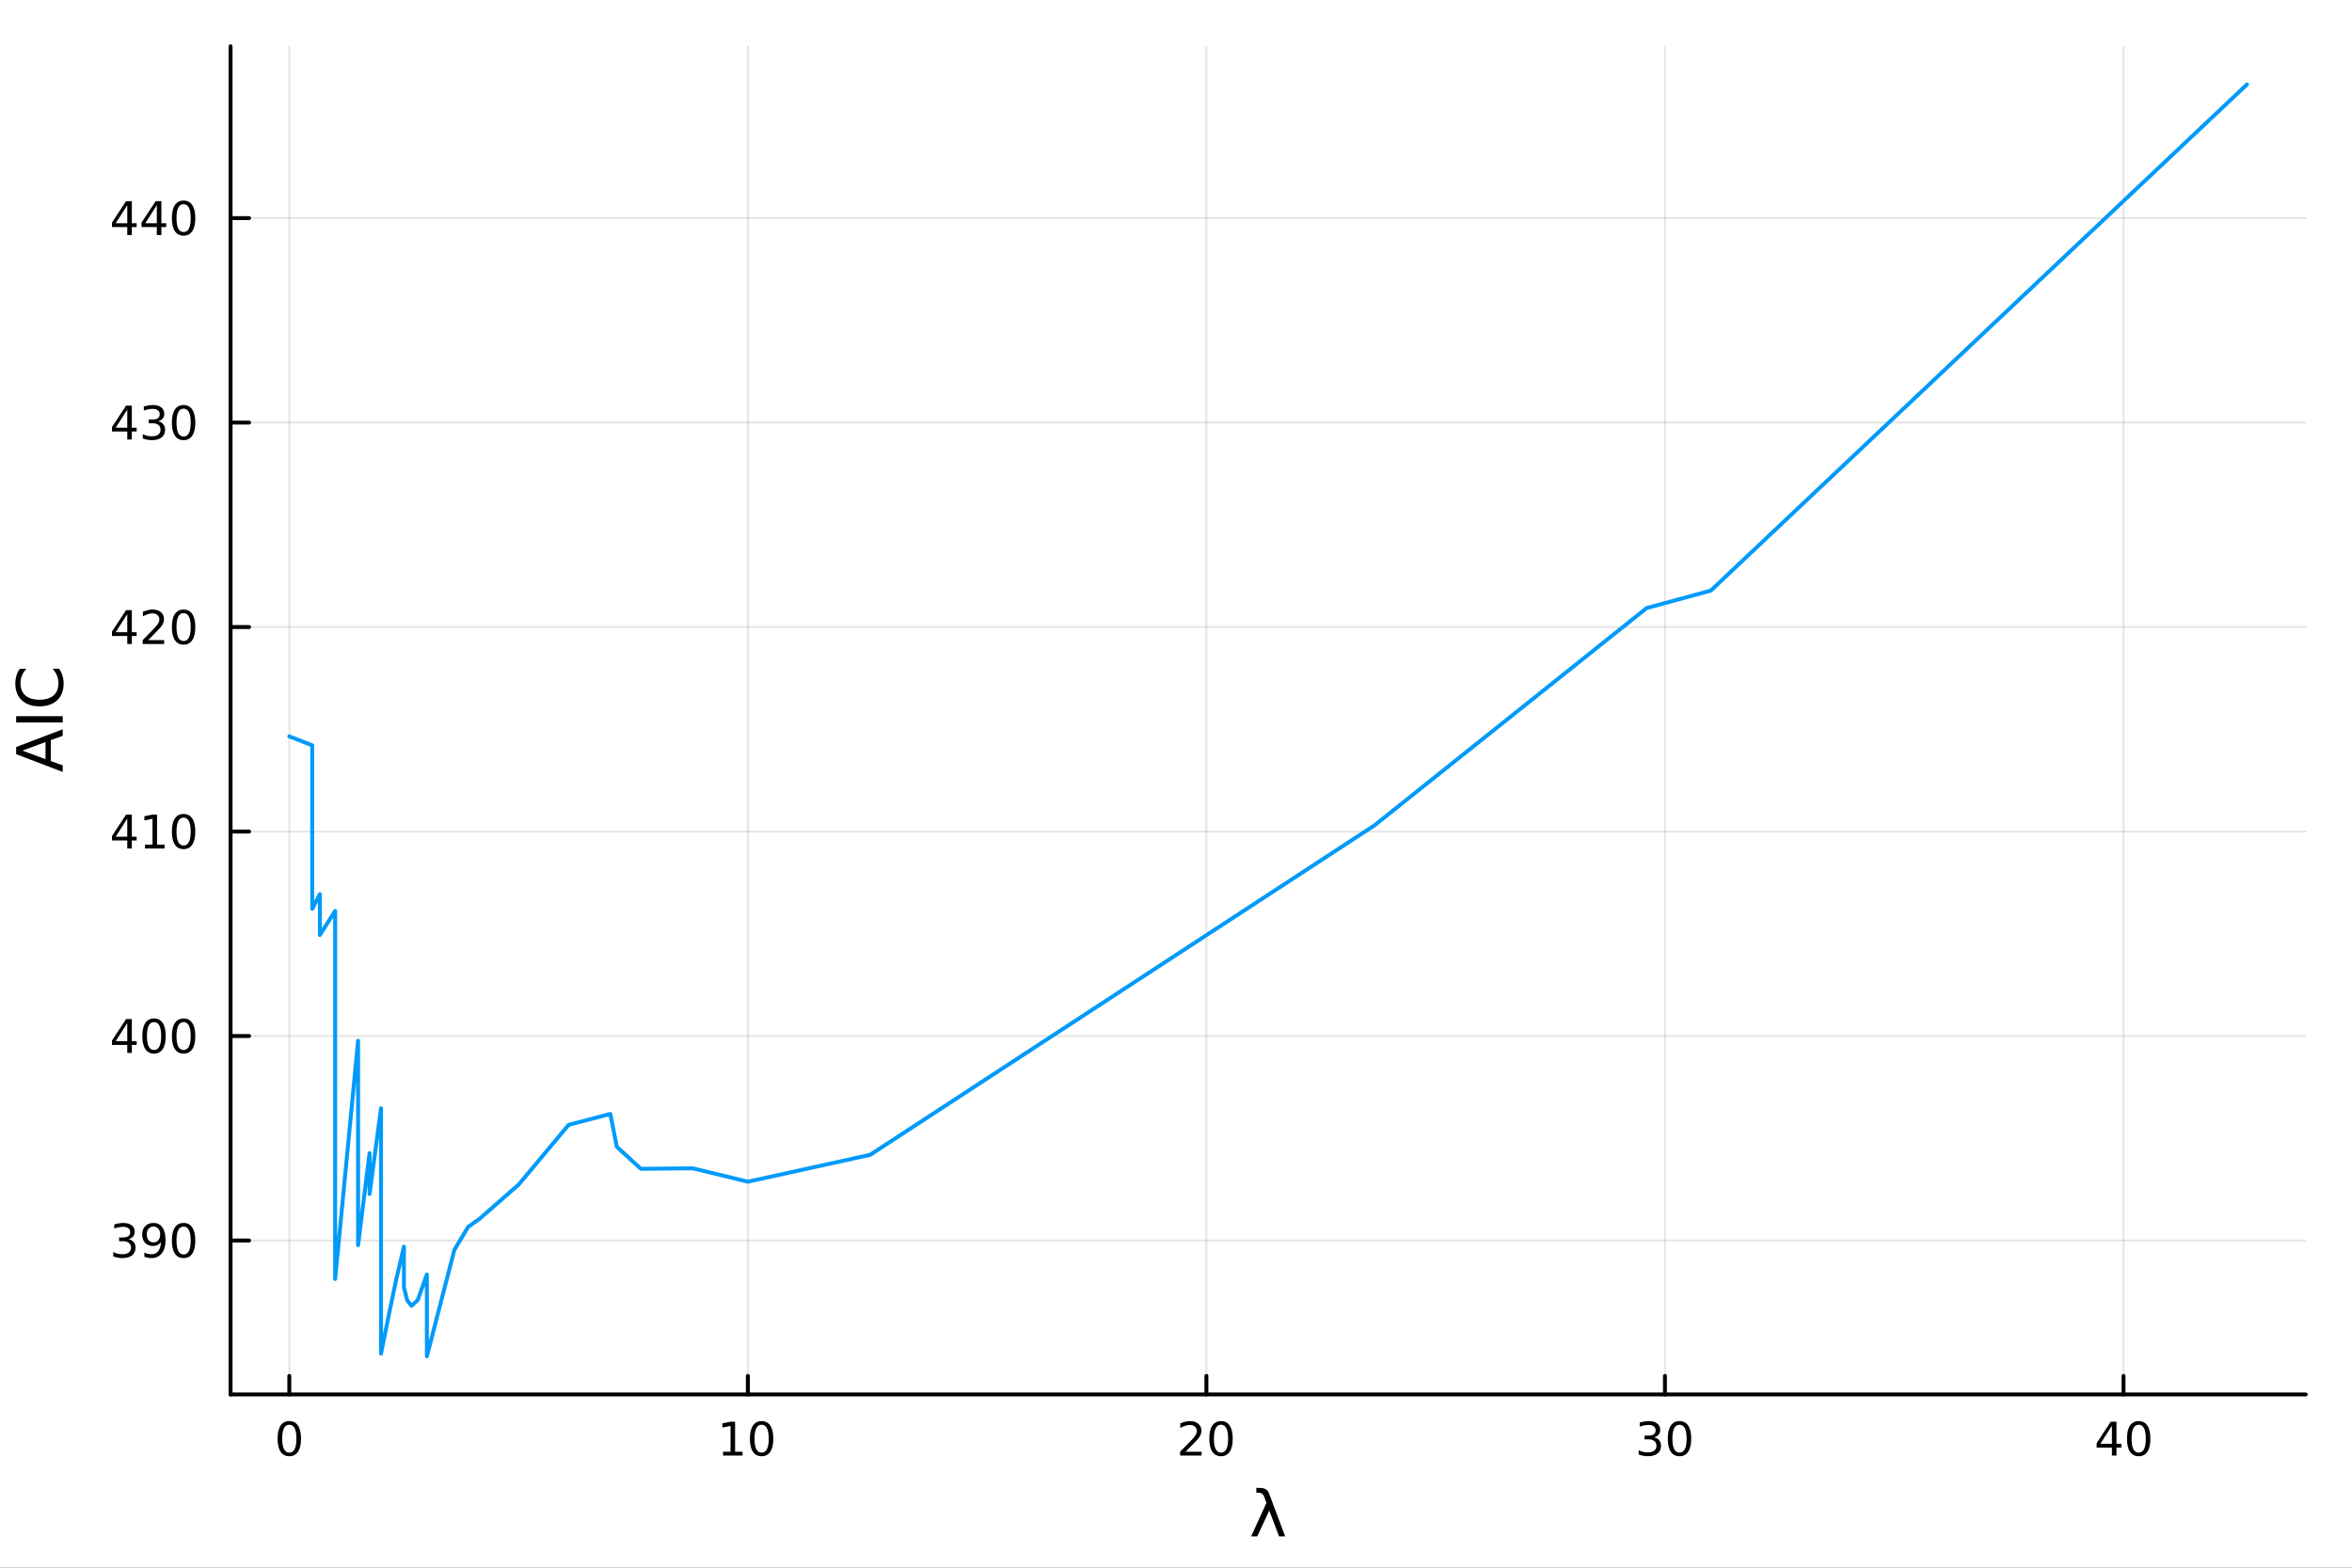 <?xml version="1.0" encoding="utf-8"?>
<svg xmlns="http://www.w3.org/2000/svg" xmlns:xlink="http://www.w3.org/1999/xlink" width="600" height="400" viewBox="0 0 2400 1600">
<rect x="0" y="0" width="2400" height="1600" fill="#333333" stroke="none"/>
<defs>
  <clipPath id="clip440">
    <rect x="0" y="0" width="2400" height="1600"/>
  </clipPath>
</defs>
<path clip-path="url(#clip440)" d="M0 1600 L2400 1600 L2400 0 L0 0  Z" fill="#ffffff" fill-rule="evenodd" fill-opacity="1"/>
<defs>
  <clipPath id="clip441">
    <rect x="480" y="0" width="1681" height="1600"/>
  </clipPath>
</defs>
<path clip-path="url(#clip440)" d="M235.283 1423.18 L2352.76 1423.18 L2352.76 47.244 L235.283 47.244  Z" fill="#ffffff" fill-rule="evenodd" fill-opacity="1"/>
<defs>
  <clipPath id="clip442">
    <rect x="235" y="47" width="2118" height="1377"/>
  </clipPath>
</defs>
<polyline clip-path="url(#clip442)" style="stroke:#000000; stroke-linecap:round; stroke-linejoin:round; stroke-width:2; stroke-opacity:0.1; fill:none" points="295.211,1423.18 295.211,47.244 "/>
<polyline clip-path="url(#clip442)" style="stroke:#000000; stroke-linecap:round; stroke-linejoin:round; stroke-width:2; stroke-opacity:0.1; fill:none" points="763.121,1423.18 763.121,47.244 "/>
<polyline clip-path="url(#clip442)" style="stroke:#000000; stroke-linecap:round; stroke-linejoin:round; stroke-width:2; stroke-opacity:0.1; fill:none" points="1231.03,1423.18 1231.03,47.244 "/>
<polyline clip-path="url(#clip442)" style="stroke:#000000; stroke-linecap:round; stroke-linejoin:round; stroke-width:2; stroke-opacity:0.1; fill:none" points="1698.94,1423.18 1698.94,47.244 "/>
<polyline clip-path="url(#clip442)" style="stroke:#000000; stroke-linecap:round; stroke-linejoin:round; stroke-width:2; stroke-opacity:0.1; fill:none" points="2166.85,1423.18 2166.85,47.244 "/>
<polyline clip-path="url(#clip440)" style="stroke:#000000; stroke-linecap:round; stroke-linejoin:round; stroke-width:4; stroke-opacity:1; fill:none" points="235.283,1423.18 2352.76,1423.18 "/>
<polyline clip-path="url(#clip440)" style="stroke:#000000; stroke-linecap:round; stroke-linejoin:round; stroke-width:4; stroke-opacity:1; fill:none" points="295.211,1423.18 295.211,1404.28 "/>
<polyline clip-path="url(#clip440)" style="stroke:#000000; stroke-linecap:round; stroke-linejoin:round; stroke-width:4; stroke-opacity:1; fill:none" points="763.121,1423.18 763.121,1404.28 "/>
<polyline clip-path="url(#clip440)" style="stroke:#000000; stroke-linecap:round; stroke-linejoin:round; stroke-width:4; stroke-opacity:1; fill:none" points="1231.03,1423.18 1231.03,1404.28 "/>
<polyline clip-path="url(#clip440)" style="stroke:#000000; stroke-linecap:round; stroke-linejoin:round; stroke-width:4; stroke-opacity:1; fill:none" points="1698.94,1423.18 1698.94,1404.28 "/>
<polyline clip-path="url(#clip440)" style="stroke:#000000; stroke-linecap:round; stroke-linejoin:round; stroke-width:4; stroke-opacity:1; fill:none" points="2166.85,1423.18 2166.85,1404.28 "/>
<path clip-path="url(#clip440)" d="M295.211 1454.1 Q291.6 1454.1 289.772 1457.66 Q287.966 1461.2 287.966 1468.33 Q287.966 1475.44 289.772 1479.01 Q291.6 1482.55 295.211 1482.55 Q298.846 1482.55 300.651 1479.01 Q302.48 1475.44 302.48 1468.33 Q302.48 1461.2 300.651 1457.66 Q298.846 1454.1 295.211 1454.1 M295.211 1450.39 Q301.021 1450.39 304.077 1455 Q307.156 1459.58 307.156 1468.33 Q307.156 1477.06 304.077 1481.67 Q301.021 1486.25 295.211 1486.25 Q289.401 1486.25 286.322 1481.67 Q283.267 1477.06 283.267 1468.33 Q283.267 1459.58 286.322 1455 Q289.401 1450.39 295.211 1450.39 Z" fill="#000000" fill-rule="nonzero" fill-opacity="1" /><path clip-path="url(#clip440)" d="M737.809 1481.64 L745.448 1481.64 L745.448 1455.28 L737.138 1456.95 L737.138 1452.69 L745.402 1451.02 L750.077 1451.02 L750.077 1481.64 L757.716 1481.64 L757.716 1485.58 L737.809 1485.58 L737.809 1481.64 Z" fill="#000000" fill-rule="nonzero" fill-opacity="1" /><path clip-path="url(#clip440)" d="M777.161 1454.1 Q773.55 1454.1 771.721 1457.66 Q769.915 1461.2 769.915 1468.33 Q769.915 1475.44 771.721 1479.01 Q773.55 1482.55 777.161 1482.55 Q780.795 1482.55 782.6 1479.01 Q784.429 1475.44 784.429 1468.33 Q784.429 1461.2 782.6 1457.66 Q780.795 1454.1 777.161 1454.1 M777.161 1450.39 Q782.971 1450.39 786.026 1455 Q789.105 1459.58 789.105 1468.33 Q789.105 1477.06 786.026 1481.67 Q782.971 1486.25 777.161 1486.25 Q771.351 1486.25 768.272 1481.67 Q765.216 1477.06 765.216 1468.33 Q765.216 1459.58 768.272 1455 Q771.351 1450.39 777.161 1450.39 Z" fill="#000000" fill-rule="nonzero" fill-opacity="1" /><path clip-path="url(#clip440)" d="M1209.8 1481.64 L1226.12 1481.64 L1226.12 1485.58 L1204.18 1485.58 L1204.18 1481.64 Q1206.84 1478.89 1211.43 1474.26 Q1216.03 1469.61 1217.21 1468.27 Q1219.46 1465.74 1220.34 1464.01 Q1221.24 1462.25 1221.24 1460.56 Q1221.24 1457.8 1219.3 1456.07 Q1217.37 1454.33 1214.27 1454.33 Q1212.07 1454.33 1209.62 1455.09 Q1207.19 1455.86 1204.41 1457.41 L1204.41 1452.69 Q1207.24 1451.55 1209.69 1450.97 Q1212.14 1450.39 1214.18 1450.39 Q1219.55 1450.39 1222.74 1453.08 Q1225.94 1455.77 1225.94 1460.26 Q1225.94 1462.39 1225.13 1464.31 Q1224.34 1466.2 1222.24 1468.8 Q1221.66 1469.47 1218.55 1472.69 Q1215.45 1475.88 1209.8 1481.64 Z" fill="#000000" fill-rule="nonzero" fill-opacity="1" /><path clip-path="url(#clip440)" d="M1245.94 1454.1 Q1242.33 1454.1 1240.5 1457.66 Q1238.69 1461.2 1238.69 1468.33 Q1238.69 1475.44 1240.5 1479.01 Q1242.33 1482.55 1245.94 1482.55 Q1249.57 1482.55 1251.38 1479.01 Q1253.21 1475.44 1253.21 1468.33 Q1253.21 1461.2 1251.38 1457.66 Q1249.57 1454.1 1245.94 1454.1 M1245.94 1450.39 Q1251.75 1450.39 1254.8 1455 Q1257.88 1459.58 1257.88 1468.33 Q1257.88 1477.06 1254.8 1481.67 Q1251.75 1486.25 1245.94 1486.25 Q1240.13 1486.25 1237.05 1481.67 Q1233.99 1477.06 1233.99 1468.33 Q1233.99 1459.58 1237.05 1455 Q1240.13 1450.39 1245.94 1450.39 Z" fill="#000000" fill-rule="nonzero" fill-opacity="1" /><path clip-path="url(#clip440)" d="M1687.78 1466.95 Q1691.14 1467.66 1693.02 1469.93 Q1694.91 1472.2 1694.91 1475.53 Q1694.91 1480.65 1691.4 1483.45 Q1687.88 1486.25 1681.4 1486.25 Q1679.22 1486.25 1676.9 1485.81 Q1674.61 1485.39 1672.16 1484.54 L1672.16 1480.02 Q1674.1 1481.16 1676.42 1481.74 Q1678.73 1482.32 1681.26 1482.32 Q1685.65 1482.32 1687.95 1480.58 Q1690.26 1478.84 1690.26 1475.53 Q1690.26 1472.48 1688.11 1470.77 Q1685.98 1469.03 1682.16 1469.03 L1678.13 1469.03 L1678.13 1465.19 L1682.34 1465.19 Q1685.79 1465.19 1687.62 1463.82 Q1689.45 1462.43 1689.45 1459.84 Q1689.45 1457.18 1687.55 1455.77 Q1685.68 1454.33 1682.16 1454.33 Q1680.24 1454.33 1678.04 1454.75 Q1675.84 1455.16 1673.2 1456.04 L1673.2 1451.88 Q1675.86 1451.14 1678.18 1450.77 Q1680.52 1450.39 1682.58 1450.39 Q1687.9 1450.39 1691 1452.83 Q1694.1 1455.23 1694.1 1459.35 Q1694.1 1462.22 1692.46 1464.21 Q1690.82 1466.18 1687.78 1466.95 Z" fill="#000000" fill-rule="nonzero" fill-opacity="1" /><path clip-path="url(#clip440)" d="M1713.78 1454.1 Q1710.17 1454.1 1708.34 1457.66 Q1706.53 1461.2 1706.53 1468.33 Q1706.53 1475.44 1708.34 1479.01 Q1710.17 1482.55 1713.78 1482.55 Q1717.41 1482.55 1719.22 1479.01 Q1721.05 1475.44 1721.05 1468.33 Q1721.05 1461.2 1719.22 1457.66 Q1717.41 1454.1 1713.78 1454.1 M1713.78 1450.39 Q1719.59 1450.39 1722.65 1455 Q1725.72 1459.58 1725.72 1468.33 Q1725.72 1477.06 1722.65 1481.67 Q1719.59 1486.25 1713.78 1486.25 Q1707.97 1486.25 1704.89 1481.67 Q1701.84 1477.06 1701.84 1468.33 Q1701.84 1459.58 1704.89 1455 Q1707.97 1450.39 1713.78 1450.39 Z" fill="#000000" fill-rule="nonzero" fill-opacity="1" /><path clip-path="url(#clip440)" d="M2155.02 1455.09 L2143.22 1473.54 L2155.02 1473.54 L2155.02 1455.09 M2153.8 1451.02 L2159.68 1451.02 L2159.68 1473.54 L2164.61 1473.54 L2164.61 1477.43 L2159.68 1477.43 L2159.68 1485.58 L2155.02 1485.58 L2155.02 1477.43 L2139.42 1477.43 L2139.42 1472.92 L2153.8 1451.02 Z" fill="#000000" fill-rule="nonzero" fill-opacity="1" /><path clip-path="url(#clip440)" d="M2182.34 1454.1 Q2178.73 1454.1 2176.9 1457.66 Q2175.09 1461.2 2175.09 1468.33 Q2175.09 1475.44 2176.9 1479.01 Q2178.73 1482.55 2182.34 1482.55 Q2185.97 1482.55 2187.78 1479.01 Q2189.61 1475.44 2189.61 1468.33 Q2189.61 1461.2 2187.78 1457.66 Q2185.97 1454.1 2182.34 1454.1 M2182.34 1450.39 Q2188.15 1450.39 2191.2 1455 Q2194.28 1459.58 2194.28 1468.33 Q2194.28 1477.06 2191.2 1481.67 Q2188.15 1486.25 2182.34 1486.25 Q2176.53 1486.25 2173.45 1481.67 Q2170.39 1477.06 2170.39 1468.33 Q2170.39 1459.58 2173.45 1455 Q2176.53 1450.39 2182.34 1450.39 Z" fill="#000000" fill-rule="nonzero" fill-opacity="1" /><path clip-path="url(#clip440)" d="M1294.91 1524.09 L1311.37 1568.04 L1305.16 1568.04 L1295.17 1541.69 L1282.88 1568.04 L1276.67 1568.04 L1292.3 1533.86 L1289.95 1527.56 Q1288.45 1523.55 1285.04 1523.55 L1281.99 1523.55 L1281.99 1518.52 L1285.71 1518.58 Q1292.91 1518.68 1294.91 1524.09 Z" fill="#000000" fill-rule="nonzero" fill-opacity="1" /><polyline clip-path="url(#clip442)" style="stroke:#000000; stroke-linecap:round; stroke-linejoin:round; stroke-width:2; stroke-opacity:0.1; fill:none" points="235.283,1266.07 2352.76,1266.07 "/>
<polyline clip-path="url(#clip442)" style="stroke:#000000; stroke-linecap:round; stroke-linejoin:round; stroke-width:2; stroke-opacity:0.1; fill:none" points="235.283,1057.37 2352.76,1057.37 "/>
<polyline clip-path="url(#clip442)" style="stroke:#000000; stroke-linecap:round; stroke-linejoin:round; stroke-width:2; stroke-opacity:0.1; fill:none" points="235.283,848.677 2352.76,848.677 "/>
<polyline clip-path="url(#clip442)" style="stroke:#000000; stroke-linecap:round; stroke-linejoin:round; stroke-width:2; stroke-opacity:0.1; fill:none" points="235.283,639.98 2352.76,639.98 "/>
<polyline clip-path="url(#clip442)" style="stroke:#000000; stroke-linecap:round; stroke-linejoin:round; stroke-width:2; stroke-opacity:0.1; fill:none" points="235.283,431.284 2352.76,431.284 "/>
<polyline clip-path="url(#clip442)" style="stroke:#000000; stroke-linecap:round; stroke-linejoin:round; stroke-width:2; stroke-opacity:0.1; fill:none" points="235.283,222.588 2352.76,222.588 "/>
<polyline clip-path="url(#clip440)" style="stroke:#000000; stroke-linecap:round; stroke-linejoin:round; stroke-width:4; stroke-opacity:1; fill:none" points="235.283,1423.18 235.283,47.244 "/>
<polyline clip-path="url(#clip440)" style="stroke:#000000; stroke-linecap:round; stroke-linejoin:round; stroke-width:4; stroke-opacity:1; fill:none" points="235.283,1266.07 254.18,1266.07 "/>
<polyline clip-path="url(#clip440)" style="stroke:#000000; stroke-linecap:round; stroke-linejoin:round; stroke-width:4; stroke-opacity:1; fill:none" points="235.283,1057.37 254.18,1057.37 "/>
<polyline clip-path="url(#clip440)" style="stroke:#000000; stroke-linecap:round; stroke-linejoin:round; stroke-width:4; stroke-opacity:1; fill:none" points="235.283,848.677 254.18,848.677 "/>
<polyline clip-path="url(#clip440)" style="stroke:#000000; stroke-linecap:round; stroke-linejoin:round; stroke-width:4; stroke-opacity:1; fill:none" points="235.283,639.98 254.18,639.98 "/>
<polyline clip-path="url(#clip440)" style="stroke:#000000; stroke-linecap:round; stroke-linejoin:round; stroke-width:4; stroke-opacity:1; fill:none" points="235.283,431.284 254.18,431.284 "/>
<polyline clip-path="url(#clip440)" style="stroke:#000000; stroke-linecap:round; stroke-linejoin:round; stroke-width:4; stroke-opacity:1; fill:none" points="235.283,222.588 254.18,222.588 "/>
<path clip-path="url(#clip440)" d="M131.181 1264.71 Q134.538 1265.43 136.413 1267.7 Q138.311 1269.97 138.311 1273.3 Q138.311 1278.42 134.792 1281.22 Q131.274 1284.02 124.793 1284.02 Q122.617 1284.02 120.302 1283.58 Q118.01 1283.16 115.556 1282.31 L115.556 1277.79 Q117.501 1278.93 119.816 1279.51 Q122.13 1280.08 124.654 1280.08 Q129.052 1280.08 131.343 1278.35 Q133.658 1276.61 133.658 1273.3 Q133.658 1270.25 131.505 1268.53 Q129.376 1266.8 125.556 1266.8 L121.529 1266.8 L121.529 1262.96 L125.742 1262.96 Q129.191 1262.96 131.019 1261.59 Q132.848 1260.2 132.848 1257.61 Q132.848 1254.95 130.95 1253.53 Q129.075 1252.1 125.556 1252.1 Q123.635 1252.1 121.436 1252.52 Q119.237 1252.93 116.598 1253.81 L116.598 1249.65 Q119.26 1248.9 121.575 1248.53 Q123.913 1248.16 125.973 1248.16 Q131.297 1248.16 134.399 1250.59 Q137.501 1253 137.501 1257.12 Q137.501 1259.99 135.857 1261.98 Q134.214 1263.95 131.181 1264.71 Z" fill="#000000" fill-rule="nonzero" fill-opacity="1" /><path clip-path="url(#clip440)" d="M147.316 1282.63 L147.316 1278.37 Q149.075 1279.21 150.88 1279.65 Q152.686 1280.08 154.422 1280.08 Q159.052 1280.08 161.482 1276.98 Q163.936 1273.86 164.283 1267.52 Q162.94 1269.51 160.88 1270.57 Q158.82 1271.64 156.32 1271.64 Q151.135 1271.64 148.103 1268.51 Q145.093 1265.36 145.093 1259.92 Q145.093 1254.6 148.241 1251.38 Q151.39 1248.16 156.621 1248.16 Q162.616 1248.16 165.765 1252.77 Q168.936 1257.35 168.936 1266.1 Q168.936 1274.27 165.047 1279.16 Q161.181 1284.02 154.63 1284.02 Q152.871 1284.02 151.066 1283.67 Q149.26 1283.33 147.316 1282.63 M156.621 1267.98 Q159.769 1267.98 161.598 1265.83 Q163.45 1263.67 163.45 1259.92 Q163.45 1256.2 161.598 1254.04 Q159.769 1251.87 156.621 1251.87 Q153.473 1251.87 151.621 1254.04 Q149.792 1256.2 149.792 1259.92 Q149.792 1263.67 151.621 1265.83 Q153.473 1267.98 156.621 1267.98 Z" fill="#000000" fill-rule="nonzero" fill-opacity="1" /><path clip-path="url(#clip440)" d="M187.338 1251.87 Q183.727 1251.87 181.899 1255.43 Q180.093 1258.97 180.093 1266.1 Q180.093 1273.21 181.899 1276.77 Q183.727 1280.32 187.338 1280.32 Q190.973 1280.32 192.778 1276.77 Q194.607 1273.21 194.607 1266.1 Q194.607 1258.97 192.778 1255.43 Q190.973 1251.87 187.338 1251.87 M187.338 1248.16 Q193.149 1248.16 196.204 1252.77 Q199.283 1257.35 199.283 1266.1 Q199.283 1274.83 196.204 1279.44 Q193.149 1284.02 187.338 1284.02 Q181.528 1284.02 178.45 1279.44 Q175.394 1274.83 175.394 1266.1 Q175.394 1257.35 178.45 1252.77 Q181.528 1248.16 187.338 1248.16 Z" fill="#000000" fill-rule="nonzero" fill-opacity="1" /><path clip-path="url(#clip440)" d="M129.862 1044.17 L118.056 1062.62 L129.862 1062.62 L129.862 1044.17 M128.635 1040.09 L134.515 1040.09 L134.515 1062.62 L139.445 1062.62 L139.445 1066.5 L134.515 1066.5 L134.515 1074.65 L129.862 1074.65 L129.862 1066.5 L114.26 1066.5 L114.26 1061.99 L128.635 1040.09 Z" fill="#000000" fill-rule="nonzero" fill-opacity="1" /><path clip-path="url(#clip440)" d="M157.177 1043.17 Q153.566 1043.17 151.737 1046.74 Q149.931 1050.28 149.931 1057.41 Q149.931 1064.51 151.737 1068.08 Q153.566 1071.62 157.177 1071.62 Q160.811 1071.62 162.616 1068.08 Q164.445 1064.51 164.445 1057.41 Q164.445 1050.28 162.616 1046.74 Q160.811 1043.17 157.177 1043.17 M157.177 1039.47 Q162.987 1039.47 166.042 1044.07 Q169.121 1048.66 169.121 1057.41 Q169.121 1066.13 166.042 1070.74 Q162.987 1075.32 157.177 1075.32 Q151.366 1075.32 148.288 1070.74 Q145.232 1066.13 145.232 1057.41 Q145.232 1048.66 148.288 1044.07 Q151.366 1039.47 157.177 1039.47 Z" fill="#000000" fill-rule="nonzero" fill-opacity="1" /><path clip-path="url(#clip440)" d="M187.338 1043.17 Q183.727 1043.17 181.899 1046.74 Q180.093 1050.28 180.093 1057.41 Q180.093 1064.51 181.899 1068.08 Q183.727 1071.62 187.338 1071.62 Q190.973 1071.62 192.778 1068.08 Q194.607 1064.51 194.607 1057.41 Q194.607 1050.28 192.778 1046.74 Q190.973 1043.17 187.338 1043.17 M187.338 1039.47 Q193.149 1039.47 196.204 1044.07 Q199.283 1048.66 199.283 1057.41 Q199.283 1066.13 196.204 1070.74 Q193.149 1075.32 187.338 1075.32 Q181.528 1075.32 178.45 1070.74 Q175.394 1066.13 175.394 1057.41 Q175.394 1048.66 178.45 1044.07 Q181.528 1039.47 187.338 1039.47 Z" fill="#000000" fill-rule="nonzero" fill-opacity="1" /><path clip-path="url(#clip440)" d="M129.862 835.471 L118.056 853.92 L129.862 853.92 L129.862 835.471 M128.635 831.397 L134.515 831.397 L134.515 853.92 L139.445 853.92 L139.445 857.808 L134.515 857.808 L134.515 865.957 L129.862 865.957 L129.862 857.808 L114.26 857.808 L114.26 853.295 L128.635 831.397 Z" fill="#000000" fill-rule="nonzero" fill-opacity="1" /><path clip-path="url(#clip440)" d="M147.987 862.021 L155.626 862.021 L155.626 835.656 L147.316 837.322 L147.316 833.063 L155.579 831.397 L160.255 831.397 L160.255 862.021 L167.894 862.021 L167.894 865.957 L147.987 865.957 L147.987 862.021 Z" fill="#000000" fill-rule="nonzero" fill-opacity="1" /><path clip-path="url(#clip440)" d="M187.338 834.475 Q183.727 834.475 181.899 838.04 Q180.093 841.582 180.093 848.711 Q180.093 855.818 181.899 859.382 Q183.727 862.924 187.338 862.924 Q190.973 862.924 192.778 859.382 Q194.607 855.818 194.607 848.711 Q194.607 841.582 192.778 838.04 Q190.973 834.475 187.338 834.475 M187.338 830.772 Q193.149 830.772 196.204 835.378 Q199.283 839.961 199.283 848.711 Q199.283 857.438 196.204 862.045 Q193.149 866.628 187.338 866.628 Q181.528 866.628 178.45 862.045 Q175.394 857.438 175.394 848.711 Q175.394 839.961 178.45 835.378 Q181.528 830.772 187.338 830.772 Z" fill="#000000" fill-rule="nonzero" fill-opacity="1" /><path clip-path="url(#clip440)" d="M129.862 626.774 L118.056 645.223 L129.862 645.223 L129.862 626.774 M128.635 622.7 L134.515 622.7 L134.515 645.223 L139.445 645.223 L139.445 649.112 L134.515 649.112 L134.515 657.26 L129.862 657.26 L129.862 649.112 L114.26 649.112 L114.26 644.598 L128.635 622.7 Z" fill="#000000" fill-rule="nonzero" fill-opacity="1" /><path clip-path="url(#clip440)" d="M151.204 653.325 L167.524 653.325 L167.524 657.26 L145.579 657.26 L145.579 653.325 Q148.241 650.571 152.825 645.941 Q157.431 641.288 158.612 639.946 Q160.857 637.423 161.737 635.686 Q162.64 633.927 162.64 632.237 Q162.64 629.483 160.695 627.747 Q158.774 626.011 155.672 626.011 Q153.473 626.011 151.019 626.774 Q148.589 627.538 145.811 629.089 L145.811 624.367 Q148.635 623.233 151.089 622.654 Q153.542 622.075 155.579 622.075 Q160.95 622.075 164.144 624.761 Q167.339 627.446 167.339 631.937 Q167.339 634.066 166.528 635.987 Q165.741 637.886 163.635 640.478 Q163.056 641.149 159.954 644.367 Q156.853 647.561 151.204 653.325 Z" fill="#000000" fill-rule="nonzero" fill-opacity="1" /><path clip-path="url(#clip440)" d="M187.338 625.779 Q183.727 625.779 181.899 629.344 Q180.093 632.886 180.093 640.015 Q180.093 647.122 181.899 650.686 Q183.727 654.228 187.338 654.228 Q190.973 654.228 192.778 650.686 Q194.607 647.122 194.607 640.015 Q194.607 632.886 192.778 629.344 Q190.973 625.779 187.338 625.779 M187.338 622.075 Q193.149 622.075 196.204 626.682 Q199.283 631.265 199.283 640.015 Q199.283 648.742 196.204 653.348 Q193.149 657.932 187.338 657.932 Q181.528 657.932 178.45 653.348 Q175.394 648.742 175.394 640.015 Q175.394 631.265 178.45 626.682 Q181.528 622.075 187.338 622.075 Z" fill="#000000" fill-rule="nonzero" fill-opacity="1" /><path clip-path="url(#clip440)" d="M129.862 418.078 L118.056 436.527 L129.862 436.527 L129.862 418.078 M128.635 414.004 L134.515 414.004 L134.515 436.527 L139.445 436.527 L139.445 440.416 L134.515 440.416 L134.515 448.564 L129.862 448.564 L129.862 440.416 L114.26 440.416 L114.26 435.902 L128.635 414.004 Z" fill="#000000" fill-rule="nonzero" fill-opacity="1" /><path clip-path="url(#clip440)" d="M161.343 429.93 Q164.7 430.648 166.575 432.916 Q168.473 435.185 168.473 438.518 Q168.473 443.634 164.954 446.435 Q161.436 449.236 154.954 449.236 Q152.778 449.236 150.464 448.796 Q148.172 448.379 145.718 447.523 L145.718 443.009 Q147.663 444.143 149.978 444.722 Q152.292 445.3 154.815 445.3 Q159.214 445.3 161.505 443.564 Q163.82 441.828 163.82 438.518 Q163.82 435.463 161.667 433.75 Q159.538 432.014 155.718 432.014 L151.691 432.014 L151.691 428.171 L155.903 428.171 Q159.353 428.171 161.181 426.805 Q163.01 425.416 163.01 422.824 Q163.01 420.162 161.112 418.75 Q159.237 417.315 155.718 417.315 Q153.797 417.315 151.598 417.731 Q149.399 418.148 146.76 419.027 L146.76 414.861 Q149.422 414.12 151.737 413.75 Q154.075 413.379 156.135 413.379 Q161.459 413.379 164.561 415.81 Q167.663 418.217 167.663 422.338 Q167.663 425.208 166.019 427.199 Q164.376 429.166 161.343 429.93 Z" fill="#000000" fill-rule="nonzero" fill-opacity="1" /><path clip-path="url(#clip440)" d="M187.338 417.083 Q183.727 417.083 181.899 420.648 Q180.093 424.189 180.093 431.319 Q180.093 438.426 181.899 441.99 Q183.727 445.532 187.338 445.532 Q190.973 445.532 192.778 441.99 Q194.607 438.426 194.607 431.319 Q194.607 424.189 192.778 420.648 Q190.973 417.083 187.338 417.083 M187.338 413.379 Q193.149 413.379 196.204 417.986 Q199.283 422.569 199.283 431.319 Q199.283 440.046 196.204 444.652 Q193.149 449.236 187.338 449.236 Q181.528 449.236 178.45 444.652 Q175.394 440.046 175.394 431.319 Q175.394 422.569 178.45 417.986 Q181.528 413.379 187.338 413.379 Z" fill="#000000" fill-rule="nonzero" fill-opacity="1" /><path clip-path="url(#clip440)" d="M129.862 209.382 L118.056 227.831 L129.862 227.831 L129.862 209.382 M128.635 205.308 L134.515 205.308 L134.515 227.831 L139.445 227.831 L139.445 231.72 L134.515 231.72 L134.515 239.868 L129.862 239.868 L129.862 231.72 L114.26 231.72 L114.26 227.206 L128.635 205.308 Z" fill="#000000" fill-rule="nonzero" fill-opacity="1" /><path clip-path="url(#clip440)" d="M160.024 209.382 L148.218 227.831 L160.024 227.831 L160.024 209.382 M158.797 205.308 L164.677 205.308 L164.677 227.831 L169.607 227.831 L169.607 231.72 L164.677 231.72 L164.677 239.868 L160.024 239.868 L160.024 231.72 L144.422 231.72 L144.422 227.206 L158.797 205.308 Z" fill="#000000" fill-rule="nonzero" fill-opacity="1" /><path clip-path="url(#clip440)" d="M187.338 208.387 Q183.727 208.387 181.899 211.952 Q180.093 215.493 180.093 222.623 Q180.093 229.729 181.899 233.294 Q183.727 236.836 187.338 236.836 Q190.973 236.836 192.778 233.294 Q194.607 229.729 194.607 222.623 Q194.607 215.493 192.778 211.952 Q190.973 208.387 187.338 208.387 M187.338 204.683 Q193.149 204.683 196.204 209.29 Q199.283 213.873 199.283 222.623 Q199.283 231.35 196.204 235.956 Q193.149 240.54 187.338 240.54 Q181.528 240.54 178.45 235.956 Q175.394 231.35 175.394 222.623 Q175.394 213.873 178.45 209.29 Q181.528 204.683 187.338 204.683 Z" fill="#000000" fill-rule="nonzero" fill-opacity="1" /><path clip-path="url(#clip440)" d="M22.818 766.086 L46.467 774.807 L46.467 757.333 L22.818 766.086 M16.484 769.714 L16.484 762.425 L64.004 744.315 L64.004 750.999 L51.814 755.328 L51.814 776.748 L64.004 781.077 L64.004 787.856 L16.484 769.714 Z" fill="#000000" fill-rule="nonzero" fill-opacity="1" /><path clip-path="url(#clip440)" d="M16.484 737.376 L16.484 730.947 L64.004 730.947 L64.004 737.376 L16.484 737.376 Z" fill="#000000" fill-rule="nonzero" fill-opacity="1" /><path clip-path="url(#clip440)" d="M20.144 682.568 L26.924 682.568 Q23.9 685.814 22.404 689.506 Q20.908 693.166 20.908 697.304 Q20.908 705.452 25.905 709.781 Q30.871 714.11 40.292 714.11 Q49.681 714.11 54.678 709.781 Q59.644 705.452 59.644 697.304 Q59.644 693.166 58.148 689.506 Q56.652 685.814 53.628 682.568 L60.344 682.568 Q62.636 685.941 63.781 689.729 Q64.927 693.485 64.927 697.686 Q64.927 708.476 58.339 714.683 Q51.718 720.889 40.292 720.889 Q28.834 720.889 22.245 714.683 Q15.625 708.476 15.625 697.686 Q15.625 693.421 16.771 689.665 Q17.885 685.878 20.144 682.568 Z" fill="#000000" fill-rule="nonzero" fill-opacity="1" /><polyline clip-path="url(#clip442)" style="stroke:#009af9; stroke-linecap:round; stroke-linejoin:round; stroke-width:4; stroke-opacity:1; fill:none" points="295.211,751.556 318.607,760.688 318.607,885.905 318.607,927.645 326.405,912.547 326.405,954.286 342.002,929.68 342.002,1096.64 342.002,1180.11 342.002,1221.85 342.002,1305.33 365.398,1062.17 365.398,1103.91 365.398,1145.65 365.398,1229.13 365.398,1270.87 377.096,1176.92 377.096,1218.65 388.793,1131.1 388.793,1172.84 388.793,1214.58 388.793,1339.8 388.793,1381.54 396.592,1342.82 404.39,1305.47 412.189,1272.32 412.189,1314.06 415.531,1327.16 419.987,1332.75 426.226,1326.87 435.584,1300.76 435.584,1342.5 435.584,1384.24 463.659,1275.62 477.696,1252.18 489.06,1244.15 529.166,1209.07 580.211,1148.06 622.748,1136.89 629.433,1170.5 653.942,1192.9 706.972,1192.4 763.121,1206.04 887.897,1178.66 1402.6,842.326 1680.23,620.594 1745.73,602.767 2292.83,86.186 "/>
</svg>
